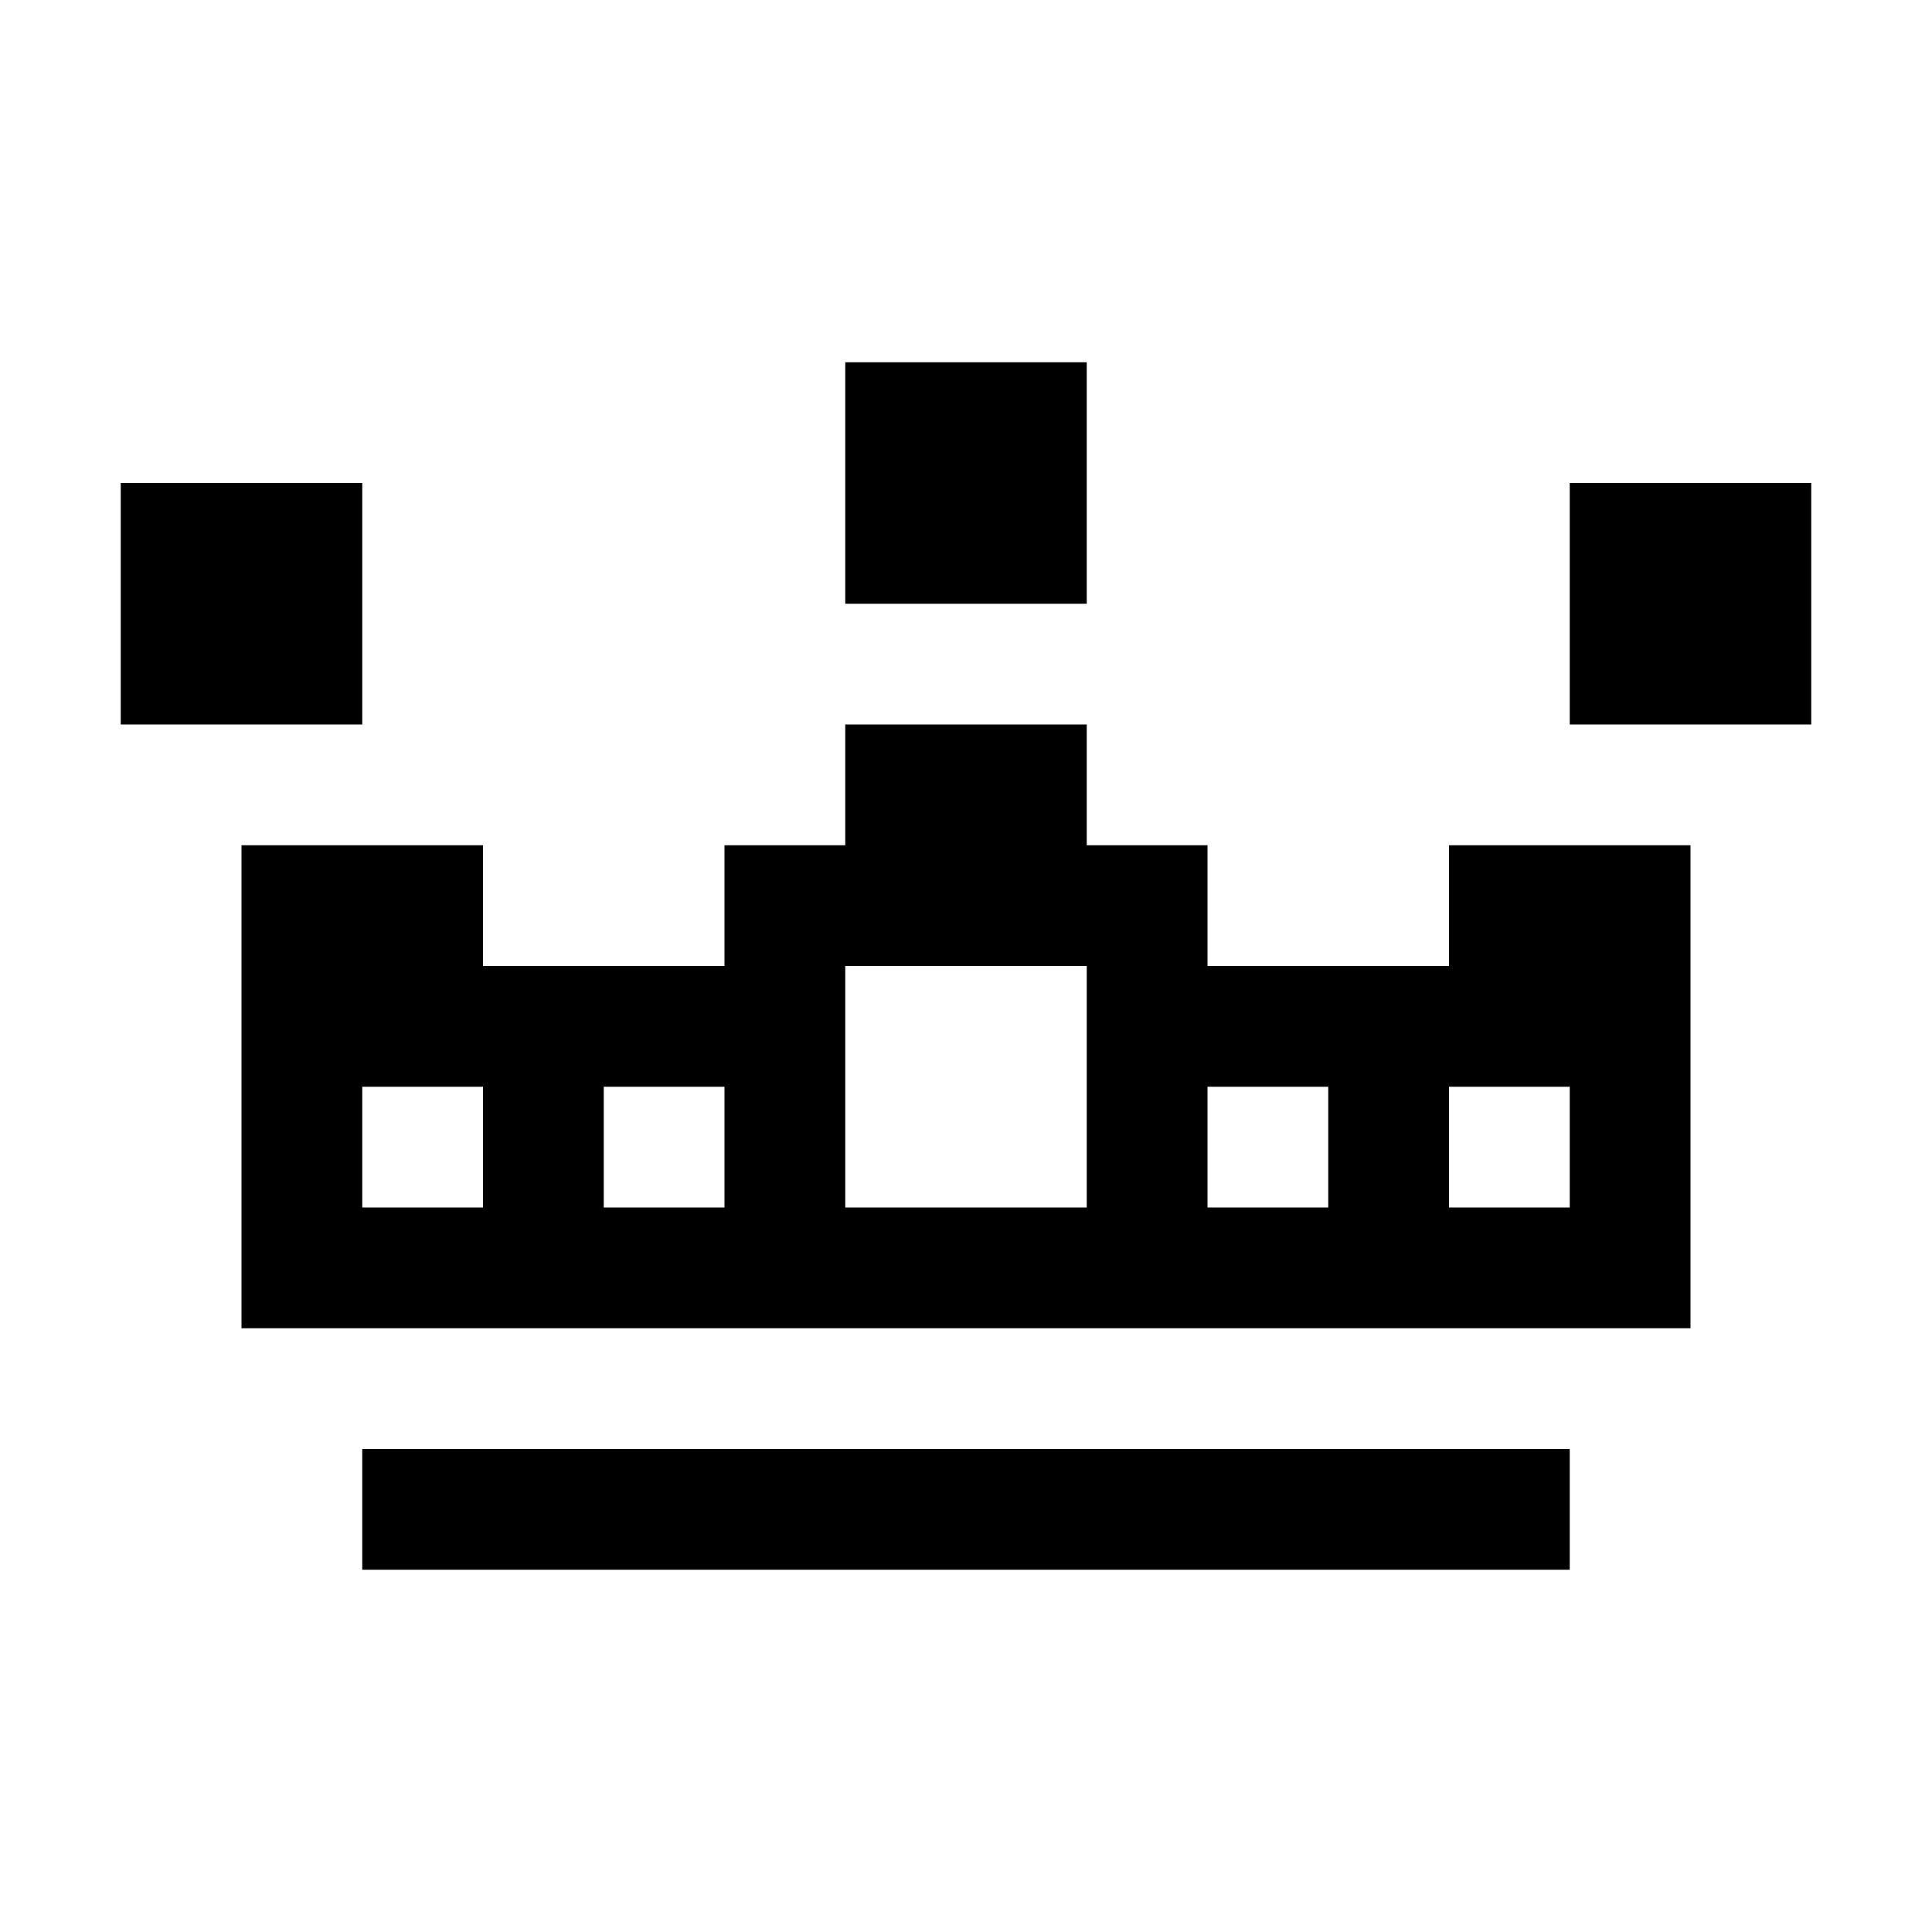<?xml version="1.0" encoding="UTF-8"?>
<svg width="16px" height="16px" viewBox="0 0 16 16" version="1.1" xmlns="http://www.w3.org/2000/svg" xmlns:xlink="http://www.w3.org/1999/xlink">
    <title>crown</title>
    <g id="crown" stroke="none" stroke-width="1" fill="none" fill-rule="evenodd">
        <path d="M13,12 L13,13 L3,13 L3,12 L13,12 Z M9,6 L9,7 L10,7 L10,8 L12,8 L12,7 L14,7 L14,11 L2,11 L2,7 L4,7 L4,8 L6,8 L6,7 L7,7 L7,6 L9,6 Z M4,9 L3,9 L3,10 L4,10 L4,9 Z M6,9 L5,9 L5,10 L6,10 L6,9 Z M11,9 L10,9 L10,10 L11,10 L11,9 Z M13,9 L12,9 L12,10 L13,10 L13,9 Z M9,8 L7,8 L7,10 L9,10 L9,8 Z M3,4 L3,6 L1,6 L1,4 L3,4 Z M15,4 L15,6 L13,6 L13,4 L15,4 Z M9,3 L9,5 L7,5 L7,3 L9,3 Z" fill="#000000"></path>
    </g>
</svg>